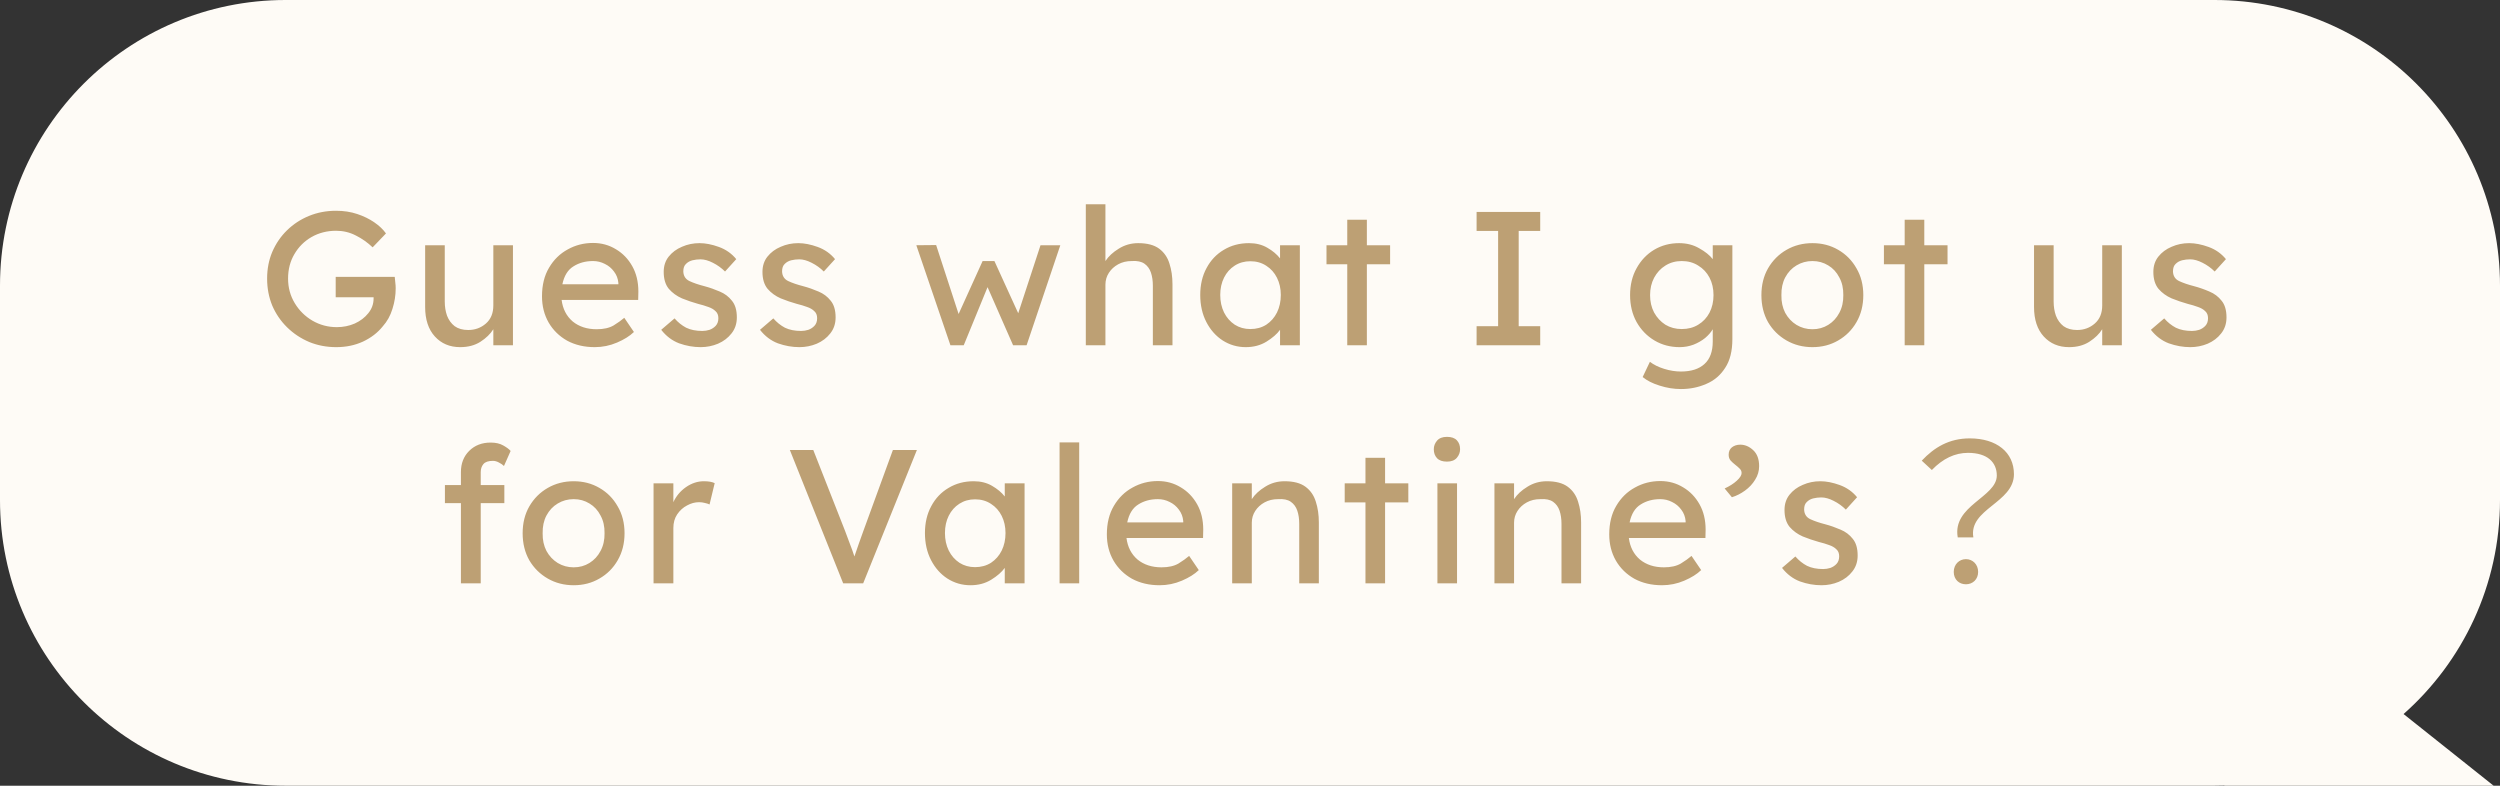 <svg width="210" height="66" viewBox="0 0 210 66" fill="none" xmlns="http://www.w3.org/2000/svg">
<rect x="0" y="0" width="210" height="66" fill="#333333" stroke="none"/>
<path fill-rule="evenodd" clip-rule="evenodd" d="M24 0C10.745 0 0 10.745 0 24V42C0 55.255 10.745 66 24 66H186C186.289 66 186.576 65.995 186.863 65.985L186.844 66H209.465L201.899 59.979C206.867 55.582 210 49.157 210 42V24C210 10.745 199.255 0 186 0H24Z" fill="#FEFBF6"/>
<path d="M28.23 17.704C28.87 17.704 29.462 17.795 30.006 17.976C30.55 18.157 31.03 18.392 31.446 18.68C31.862 18.968 32.187 19.277 32.422 19.608L31.302 20.776C30.875 20.371 30.406 20.04 29.894 19.784C29.382 19.517 28.827 19.384 28.23 19.384C27.473 19.384 26.785 19.56 26.166 19.912C25.558 20.264 25.078 20.744 24.726 21.352C24.374 21.949 24.198 22.632 24.198 23.4C24.198 24.157 24.385 24.845 24.758 25.464C25.131 26.083 25.627 26.573 26.246 26.936C26.875 27.299 27.558 27.48 28.294 27.48C28.827 27.48 29.329 27.379 29.798 27.176C30.267 26.963 30.646 26.675 30.934 26.312C31.233 25.949 31.382 25.533 31.382 25.064C31.382 25.011 31.382 24.979 31.382 24.968H28.198V23.256H33.158C33.179 23.416 33.195 23.576 33.206 23.736C33.227 23.896 33.238 24.056 33.238 24.216C33.238 24.803 33.147 25.379 32.966 25.944C32.795 26.509 32.523 27 32.15 27.416C31.723 27.949 31.169 28.376 30.486 28.696C29.814 29.005 29.067 29.16 28.246 29.16C27.435 29.16 26.678 29.016 25.974 28.728C25.27 28.429 24.651 28.019 24.118 27.496C23.585 26.973 23.169 26.365 22.87 25.672C22.582 24.968 22.438 24.211 22.438 23.4C22.438 22.589 22.582 21.843 22.87 21.16C23.169 20.467 23.579 19.864 24.102 19.352C24.635 18.829 25.254 18.424 25.958 18.136C26.662 17.848 27.419 17.704 28.23 17.704ZM41.44 25.656V20.6H43.088V29H41.44V27.656C41.195 28.051 40.832 28.403 40.352 28.712C39.883 29.011 39.317 29.16 38.656 29.16C37.781 29.16 37.072 28.861 36.528 28.264C35.984 27.667 35.712 26.84 35.712 25.784V20.6H37.36V25.336C37.36 25.763 37.424 26.157 37.552 26.52C37.691 26.883 37.904 27.176 38.192 27.4C38.491 27.613 38.869 27.72 39.328 27.72C39.904 27.72 40.4 27.539 40.816 27.176C41.232 26.813 41.44 26.307 41.44 25.656ZM53.255 27.896H53.239C52.898 28.227 52.429 28.52 51.831 28.776C51.234 29.032 50.61 29.16 49.959 29.16C49.085 29.16 48.312 28.979 47.639 28.616C46.978 28.243 46.461 27.736 46.087 27.096C45.714 26.445 45.528 25.709 45.528 24.888C45.528 23.949 45.725 23.149 46.12 22.488C46.514 21.816 47.037 21.304 47.688 20.952C48.338 20.589 49.047 20.408 49.816 20.408C50.52 20.408 51.16 20.584 51.736 20.936C52.312 21.277 52.77 21.752 53.111 22.36C53.453 22.968 53.623 23.677 53.623 24.488L53.608 25.192H47.175C47.272 25.949 47.581 26.552 48.103 27C48.637 27.437 49.309 27.656 50.12 27.656C50.706 27.656 51.181 27.549 51.544 27.336C51.906 27.112 52.205 26.899 52.44 26.696L53.255 27.896ZM49.816 21.928C49.186 21.928 48.637 22.077 48.167 22.376C47.698 22.664 47.389 23.165 47.239 23.88H51.944V23.768C51.911 23.405 51.789 23.085 51.575 22.808C51.373 22.531 51.117 22.317 50.807 22.168C50.498 22.008 50.167 21.928 49.816 21.928ZM60.903 22.808C60.604 22.509 60.263 22.264 59.879 22.072C59.505 21.88 59.158 21.784 58.839 21.784C58.614 21.784 58.391 21.811 58.166 21.864C57.953 21.917 57.772 22.019 57.623 22.168C57.473 22.307 57.398 22.515 57.398 22.792C57.409 23.176 57.58 23.448 57.91 23.608C58.252 23.768 58.673 23.912 59.175 24.04C59.612 24.157 60.038 24.307 60.455 24.488C60.87 24.659 61.212 24.915 61.478 25.256C61.756 25.587 61.895 26.056 61.895 26.664C61.895 27.187 61.745 27.635 61.447 28.008C61.158 28.381 60.78 28.669 60.31 28.872C59.852 29.064 59.367 29.16 58.855 29.16C58.246 29.16 57.644 29.053 57.047 28.84C56.46 28.616 55.959 28.237 55.542 27.704L56.663 26.744C56.95 27.075 57.276 27.336 57.639 27.528C58.012 27.709 58.465 27.8 58.998 27.8C59.201 27.8 59.404 27.768 59.606 27.704C59.809 27.629 59.98 27.517 60.118 27.368C60.268 27.208 60.343 26.995 60.343 26.728C60.343 26.472 60.263 26.275 60.102 26.136C59.953 25.987 59.751 25.869 59.495 25.784C59.239 25.688 58.956 25.603 58.647 25.528C58.188 25.4 57.734 25.245 57.286 25.064C56.849 24.872 56.481 24.605 56.182 24.264C55.895 23.912 55.751 23.437 55.751 22.84C55.751 22.339 55.889 21.912 56.166 21.56C56.455 21.197 56.828 20.92 57.286 20.728C57.745 20.525 58.236 20.424 58.758 20.424C59.26 20.424 59.804 20.531 60.391 20.744C60.977 20.957 61.462 21.299 61.846 21.768L60.903 22.808ZM69.199 22.808C68.9 22.509 68.559 22.264 68.175 22.072C67.801 21.88 67.455 21.784 67.135 21.784C66.911 21.784 66.687 21.811 66.463 21.864C66.249 21.917 66.068 22.019 65.919 22.168C65.769 22.307 65.695 22.515 65.695 22.792C65.705 23.176 65.876 23.448 66.207 23.608C66.548 23.768 66.969 23.912 67.471 24.04C67.908 24.157 68.335 24.307 68.751 24.488C69.167 24.659 69.508 24.915 69.775 25.256C70.052 25.587 70.191 26.056 70.191 26.664C70.191 27.187 70.041 27.635 69.743 28.008C69.455 28.381 69.076 28.669 68.607 28.872C68.148 29.064 67.663 29.16 67.151 29.16C66.543 29.16 65.94 29.053 65.343 28.84C64.756 28.616 64.255 28.237 63.839 27.704L64.959 26.744C65.247 27.075 65.572 27.336 65.935 27.528C66.308 27.709 66.761 27.8 67.295 27.8C67.497 27.8 67.7 27.768 67.903 27.704C68.105 27.629 68.276 27.517 68.415 27.368C68.564 27.208 68.639 26.995 68.639 26.728C68.639 26.472 68.559 26.275 68.399 26.136C68.249 25.987 68.047 25.869 67.791 25.784C67.535 25.688 67.252 25.603 66.943 25.528C66.484 25.4 66.031 25.245 65.583 25.064C65.145 24.872 64.777 24.605 64.479 24.264C64.191 23.912 64.047 23.437 64.047 22.84C64.047 22.339 64.185 21.912 64.463 21.56C64.751 21.197 65.124 20.92 65.583 20.728C66.041 20.525 66.532 20.424 67.055 20.424C67.556 20.424 68.1 20.531 68.687 20.744C69.273 20.957 69.759 21.299 70.143 21.768L69.199 22.808ZM89.067 20.6L86.235 29H85.099L82.955 24.12L80.955 29H79.835L76.971 20.6L78.635 20.584L80.523 26.376L82.539 21.928H83.531L85.531 26.312L87.403 20.6H89.067ZM95.608 20.424C96.366 20.424 96.952 20.579 97.368 20.888C97.784 21.197 98.072 21.613 98.232 22.136C98.403 22.659 98.488 23.24 98.488 23.88V29H96.84V23.992C96.84 23.587 96.787 23.224 96.68 22.904C96.574 22.584 96.392 22.333 96.136 22.152C95.88 21.971 95.523 21.896 95.064 21.928C94.638 21.928 94.259 22.019 93.928 22.2C93.598 22.381 93.336 22.621 93.144 22.92C92.952 23.219 92.856 23.549 92.856 23.912V29H91.208V17.16H92.856V21.928C93.112 21.533 93.486 21.187 93.976 20.888C94.467 20.579 95.011 20.424 95.608 20.424ZM109.188 20.6V29H107.524V27.704C107.268 28.056 106.889 28.387 106.388 28.696C105.887 29.005 105.305 29.16 104.644 29.16C103.94 29.16 103.295 28.973 102.708 28.6C102.132 28.227 101.673 27.709 101.332 27.048C100.991 26.387 100.82 25.629 100.82 24.776C100.82 23.923 100.996 23.171 101.348 22.52C101.7 21.859 102.185 21.347 102.804 20.984C103.423 20.611 104.127 20.424 104.916 20.424C105.503 20.424 106.015 20.552 106.452 20.808C106.9 21.064 107.257 21.363 107.524 21.704V20.6H109.188ZM105.028 27.64C105.54 27.64 105.988 27.517 106.372 27.272C106.756 27.016 107.055 26.675 107.268 26.248C107.481 25.811 107.588 25.32 107.588 24.776C107.588 24.243 107.481 23.763 107.268 23.336C107.055 22.909 106.756 22.573 106.372 22.328C105.988 22.072 105.54 21.944 105.028 21.944C104.537 21.944 104.1 22.067 103.716 22.312C103.332 22.557 103.033 22.893 102.82 23.32C102.607 23.747 102.5 24.232 102.5 24.776C102.5 25.32 102.607 25.811 102.82 26.248C103.033 26.675 103.332 27.016 103.716 27.272C104.1 27.517 104.537 27.64 105.028 27.64ZM114.817 29H113.169V22.2H111.425V20.6H113.169V18.456H114.817V20.6H116.769V22.2H114.817V29ZM129.378 29H124.034V27.4H125.842V19.4H124.034V17.8H129.378V19.4H127.57V27.4H129.378V29ZM138.591 30.392C138.911 30.637 139.311 30.835 139.791 30.984C140.271 31.133 140.74 31.208 141.199 31.208C142.063 31.208 142.724 30.995 143.183 30.568C143.642 30.152 143.871 29.523 143.871 28.68V27.656C143.722 27.912 143.508 28.157 143.231 28.392C142.954 28.616 142.628 28.803 142.255 28.952C141.882 29.091 141.492 29.16 141.087 29.16C140.308 29.16 139.604 28.973 138.975 28.6C138.346 28.227 137.844 27.709 137.471 27.048C137.108 26.387 136.927 25.635 136.927 24.792C136.927 23.939 137.108 23.187 137.471 22.536C137.834 21.875 138.324 21.357 138.943 20.984C139.572 20.611 140.271 20.424 141.039 20.424C141.679 20.424 142.244 20.568 142.735 20.856C143.236 21.133 143.615 21.437 143.871 21.768V20.6H145.519V28.488C145.519 29.491 145.316 30.296 144.911 30.904C144.516 31.523 143.988 31.971 143.327 32.248C142.676 32.536 141.967 32.68 141.199 32.68C140.602 32.68 140.004 32.584 139.407 32.392C138.82 32.211 138.346 31.971 137.983 31.672L138.591 30.392ZM141.263 21.928C140.751 21.928 140.292 22.056 139.887 22.312C139.492 22.557 139.178 22.899 138.943 23.336C138.719 23.763 138.607 24.248 138.607 24.792C138.607 25.336 138.719 25.821 138.943 26.248C139.178 26.675 139.492 27.016 139.887 27.272C140.292 27.517 140.751 27.64 141.263 27.64C141.796 27.64 142.26 27.517 142.655 27.272C143.06 27.027 143.375 26.691 143.599 26.264C143.823 25.827 143.935 25.336 143.935 24.792C143.935 24.237 143.823 23.747 143.599 23.32C143.375 22.893 143.06 22.557 142.655 22.312C142.26 22.056 141.796 21.928 141.263 21.928ZM156.518 24.792C156.518 25.645 156.326 26.403 155.942 27.064C155.568 27.715 155.056 28.227 154.406 28.6C153.766 28.973 153.046 29.16 152.246 29.16C151.446 29.16 150.72 28.973 150.07 28.6C149.419 28.227 148.902 27.715 148.518 27.064C148.144 26.403 147.958 25.645 147.958 24.792C147.958 23.939 148.144 23.187 148.518 22.536C148.902 21.875 149.419 21.357 150.07 20.984C150.72 20.611 151.446 20.424 152.246 20.424C153.046 20.424 153.766 20.611 154.406 20.984C155.056 21.357 155.568 21.875 155.942 22.536C156.326 23.187 156.518 23.939 156.518 24.792ZM154.838 24.792C154.848 24.227 154.736 23.731 154.502 23.304C154.278 22.867 153.968 22.531 153.574 22.296C153.179 22.051 152.736 21.928 152.246 21.928C151.755 21.928 151.307 22.051 150.902 22.296C150.507 22.531 150.192 22.867 149.958 23.304C149.734 23.731 149.627 24.227 149.638 24.792C149.627 25.347 149.734 25.843 149.958 26.28C150.192 26.707 150.507 27.043 150.902 27.288C151.307 27.533 151.755 27.656 152.246 27.656C152.736 27.656 153.179 27.533 153.574 27.288C153.968 27.043 154.278 26.707 154.502 26.28C154.736 25.843 154.848 25.347 154.838 24.792ZM161.641 29H159.993V22.2H158.249V20.6H159.993V18.456H161.641V20.6H163.593V22.2H161.641V29ZM176.586 25.656V20.6H178.234V29H176.586V27.656C176.341 28.051 175.978 28.403 175.498 28.712C175.029 29.011 174.464 29.16 173.802 29.16C172.928 29.16 172.218 28.861 171.674 28.264C171.13 27.667 170.858 26.84 170.858 25.784V20.6H172.506V25.336C172.506 25.763 172.57 26.157 172.698 26.52C172.837 26.883 173.05 27.176 173.338 27.4C173.637 27.613 174.016 27.72 174.474 27.72C175.05 27.72 175.546 27.539 175.962 27.176C176.378 26.813 176.586 26.307 176.586 25.656ZM186.034 22.808C185.735 22.509 185.394 22.264 185.01 22.072C184.636 21.88 184.29 21.784 183.97 21.784C183.746 21.784 183.522 21.811 183.298 21.864C183.084 21.917 182.903 22.019 182.754 22.168C182.604 22.307 182.53 22.515 182.53 22.792C182.54 23.176 182.711 23.448 183.042 23.608C183.383 23.768 183.804 23.912 184.306 24.04C184.743 24.157 185.17 24.307 185.586 24.488C186.002 24.659 186.343 24.915 186.61 25.256C186.887 25.587 187.026 26.056 187.026 26.664C187.026 27.187 186.876 27.635 186.578 28.008C186.29 28.381 185.911 28.669 185.442 28.872C184.983 29.064 184.498 29.16 183.986 29.16C183.378 29.16 182.775 29.053 182.178 28.84C181.591 28.616 181.09 28.237 180.674 27.704L181.794 26.744C182.082 27.075 182.407 27.336 182.77 27.528C183.143 27.709 183.596 27.8 184.13 27.8C184.332 27.8 184.535 27.768 184.738 27.704C184.94 27.629 185.111 27.517 185.25 27.368C185.399 27.208 185.474 26.995 185.474 26.728C185.474 26.472 185.394 26.275 185.234 26.136C185.084 25.987 184.882 25.869 184.626 25.784C184.37 25.688 184.087 25.603 183.778 25.528C183.319 25.4 182.866 25.245 182.418 25.064C181.98 24.872 181.612 24.605 181.314 24.264C181.026 23.912 180.882 23.437 180.882 22.84C180.882 22.339 181.02 21.912 181.298 21.56C181.586 21.197 181.959 20.92 182.418 20.728C182.876 20.525 183.367 20.424 183.89 20.424C184.391 20.424 184.935 20.531 185.522 20.744C186.108 20.957 186.594 21.299 186.978 21.768L186.034 22.808ZM42.365 42.264H40.381V49H38.717V42.264H37.373V40.744H38.717V39.656C38.717 38.931 38.947 38.339 39.405 37.88C39.874 37.411 40.477 37.176 41.213 37.176C41.64 37.176 41.992 37.256 42.269 37.416C42.557 37.576 42.765 37.731 42.893 37.88L42.333 39.144C42.227 39.037 42.088 38.941 41.917 38.856C41.746 38.76 41.576 38.712 41.405 38.712C41.021 38.712 40.755 38.803 40.605 38.984C40.456 39.165 40.381 39.389 40.381 39.656V40.744H42.365V42.264ZM52.462 44.792C52.462 45.645 52.27 46.403 51.886 47.064C51.513 47.715 51.001 48.227 50.35 48.6C49.71 48.973 48.99 49.16 48.19 49.16C47.39 49.16 46.664 48.973 46.014 48.6C45.363 48.227 44.846 47.715 44.462 47.064C44.089 46.403 43.902 45.645 43.902 44.792C43.902 43.939 44.089 43.187 44.462 42.536C44.846 41.875 45.363 41.357 46.014 40.984C46.664 40.611 47.39 40.424 48.19 40.424C48.99 40.424 49.71 40.611 50.35 40.984C51.001 41.357 51.513 41.875 51.886 42.536C52.27 43.187 52.462 43.939 52.462 44.792ZM50.782 44.792C50.792 44.227 50.681 43.731 50.446 43.304C50.222 42.867 49.913 42.531 49.518 42.296C49.123 42.051 48.681 41.928 48.19 41.928C47.699 41.928 47.251 42.051 46.846 42.296C46.451 42.531 46.136 42.867 45.902 43.304C45.678 43.731 45.571 44.227 45.582 44.792C45.571 45.347 45.678 45.843 45.902 46.28C46.136 46.707 46.451 47.043 46.846 47.288C47.251 47.533 47.699 47.656 48.19 47.656C48.681 47.656 49.123 47.533 49.518 47.288C49.913 47.043 50.222 46.707 50.446 46.28C50.681 45.843 50.792 45.347 50.782 44.792ZM59.602 42.376C59.495 42.323 59.362 42.28 59.202 42.248C59.052 42.205 58.892 42.184 58.722 42.184C58.38 42.184 58.044 42.275 57.714 42.456C57.383 42.627 57.106 42.877 56.882 43.208C56.668 43.528 56.562 43.912 56.562 44.36V49H54.898V40.6H56.562V42.184C56.796 41.672 57.148 41.251 57.618 40.92C58.098 40.589 58.599 40.424 59.122 40.424C59.516 40.424 59.82 40.477 60.034 40.584L59.602 42.376ZM77.019 37.8L72.507 49H70.827L66.347 37.8H68.315L70.987 44.6C71.126 44.963 71.259 45.32 71.387 45.672C71.526 46.024 71.654 46.381 71.771 46.744C71.888 46.381 72.011 46.024 72.139 45.672C72.267 45.309 72.395 44.952 72.523 44.6L75.003 37.8H77.019ZM86.064 40.6V49H84.4V47.704C84.144 48.056 83.765 48.387 83.263 48.696C82.762 49.005 82.181 49.16 81.519 49.16C80.816 49.16 80.17 48.973 79.584 48.6C79.007 48.227 78.549 47.709 78.207 47.048C77.866 46.387 77.695 45.629 77.695 44.776C77.695 43.923 77.871 43.171 78.224 42.52C78.576 41.859 79.061 41.347 79.68 40.984C80.298 40.611 81.002 40.424 81.791 40.424C82.378 40.424 82.89 40.552 83.328 40.808C83.775 41.064 84.133 41.363 84.4 41.704V40.6H86.064ZM81.903 47.64C82.415 47.64 82.864 47.517 83.248 47.272C83.632 47.016 83.93 46.675 84.144 46.248C84.357 45.811 84.463 45.32 84.463 44.776C84.463 44.243 84.357 43.763 84.144 43.336C83.93 42.909 83.632 42.573 83.248 42.328C82.864 42.072 82.415 41.944 81.903 41.944C81.413 41.944 80.975 42.067 80.591 42.312C80.207 42.557 79.909 42.893 79.695 43.32C79.482 43.747 79.376 44.232 79.376 44.776C79.376 45.32 79.482 45.811 79.695 46.248C79.909 46.675 80.207 47.016 80.591 47.272C80.975 47.517 81.413 47.64 81.903 47.64ZM89.004 49V37.16H90.653V49H89.004ZM100.704 47.896H100.688C100.347 48.227 99.878 48.52 99.28 48.776C98.683 49.032 98.059 49.16 97.408 49.16C96.534 49.16 95.76 48.979 95.088 48.616C94.427 48.243 93.91 47.736 93.536 47.096C93.163 46.445 92.976 45.709 92.976 44.888C92.976 43.949 93.174 43.149 93.568 42.488C93.963 41.816 94.486 41.304 95.136 40.952C95.787 40.589 96.496 40.408 97.264 40.408C97.968 40.408 98.608 40.584 99.184 40.936C99.76 41.277 100.219 41.752 100.56 42.36C100.902 42.968 101.072 43.677 101.072 44.488L101.056 45.192H94.624C94.72 45.949 95.03 46.552 95.552 47C96.086 47.437 96.758 47.656 97.568 47.656C98.155 47.656 98.63 47.549 98.992 47.336C99.355 47.112 99.654 46.899 99.888 46.696L100.704 47.896ZM97.264 41.928C96.635 41.928 96.086 42.077 95.616 42.376C95.147 42.664 94.838 43.165 94.688 43.88H99.392V43.768C99.36 43.405 99.238 43.085 99.024 42.808C98.822 42.531 98.566 42.317 98.256 42.168C97.947 42.008 97.616 41.928 97.264 41.928ZM107.903 40.424C108.661 40.424 109.247 40.579 109.663 40.888C110.079 41.197 110.367 41.613 110.527 42.136C110.698 42.659 110.783 43.24 110.783 43.88V49H109.135V43.992C109.135 43.587 109.082 43.224 108.975 42.904C108.869 42.584 108.687 42.333 108.431 42.152C108.175 41.971 107.818 41.896 107.359 41.928C106.933 41.928 106.554 42.019 106.223 42.2C105.893 42.381 105.631 42.621 105.439 42.92C105.247 43.219 105.151 43.549 105.151 43.912V49H103.503V40.6H105.151V41.928C105.407 41.533 105.781 41.187 106.271 40.888C106.762 40.579 107.306 40.424 107.903 40.424ZM116.347 49H114.699V42.2H112.955V40.6H114.699V38.456H116.347V40.6H118.299V42.2H116.347V49ZM121.543 38.776C121.17 38.776 120.893 38.68 120.711 38.488C120.53 38.296 120.439 38.045 120.439 37.736C120.439 37.469 120.53 37.229 120.711 37.016C120.893 36.803 121.17 36.696 121.543 36.696C121.917 36.696 122.194 36.792 122.375 36.984C122.557 37.176 122.647 37.427 122.647 37.736C122.647 38.003 122.557 38.243 122.375 38.456C122.194 38.669 121.917 38.776 121.543 38.776ZM122.391 49H120.743V40.6H122.391V49ZM129.933 40.424C130.69 40.424 131.277 40.579 131.693 40.888C132.109 41.197 132.397 41.613 132.557 42.136C132.727 42.659 132.813 43.24 132.813 43.88V49H131.165V43.992C131.165 43.587 131.111 43.224 131.005 42.904C130.898 42.584 130.717 42.333 130.461 42.152C130.205 41.971 129.847 41.896 129.389 41.928C128.962 41.928 128.583 42.019 128.253 42.2C127.922 42.381 127.661 42.621 127.469 42.92C127.277 43.219 127.181 43.549 127.181 43.912V49H125.533V40.6H127.181V41.928C127.437 41.533 127.81 41.187 128.301 40.888C128.791 40.579 129.335 40.424 129.933 40.424ZM142.904 47.896H142.888C142.547 48.227 142.078 48.52 141.48 48.776C140.883 49.032 140.259 49.16 139.608 49.16C138.734 49.16 137.96 48.979 137.288 48.616C136.627 48.243 136.11 47.736 135.736 47.096C135.363 46.445 135.176 45.709 135.176 44.888C135.176 43.949 135.374 43.149 135.768 42.488C136.163 41.816 136.686 41.304 137.336 40.952C137.987 40.589 138.696 40.408 139.464 40.408C140.168 40.408 140.808 40.584 141.384 40.936C141.96 41.277 142.419 41.752 142.76 42.36C143.102 42.968 143.272 43.677 143.272 44.488L143.256 45.192H136.824C136.92 45.949 137.23 46.552 137.752 47C138.286 47.437 138.958 47.656 139.768 47.656C140.355 47.656 140.83 47.549 141.192 47.336C141.555 47.112 141.854 46.899 142.088 46.696L142.904 47.896ZM139.464 41.928C138.835 41.928 138.286 42.077 137.816 42.376C137.347 42.664 137.038 43.165 136.888 43.88H141.592V43.768C141.56 43.405 141.438 43.085 141.224 42.808C141.022 42.531 140.766 42.317 140.456 42.168C140.147 42.008 139.816 41.928 139.464 41.928ZM147.767 39.16C147.767 39.565 147.655 39.944 147.431 40.296C147.218 40.648 146.935 40.952 146.583 41.208C146.231 41.464 145.863 41.651 145.479 41.768L144.871 41.032C145.287 40.84 145.629 40.621 145.895 40.376C146.162 40.131 146.295 39.917 146.295 39.736C146.295 39.587 146.237 39.459 146.119 39.352C146.013 39.245 145.89 39.139 145.751 39.032C145.613 38.925 145.485 38.808 145.367 38.68C145.261 38.552 145.207 38.392 145.207 38.2C145.207 37.933 145.298 37.725 145.479 37.576C145.671 37.427 145.906 37.352 146.183 37.352C146.578 37.352 146.941 37.507 147.271 37.816C147.602 38.125 147.767 38.573 147.767 39.16ZM155.051 42.808C154.752 42.509 154.411 42.264 154.027 42.072C153.653 41.88 153.307 41.784 152.987 41.784C152.763 41.784 152.539 41.811 152.315 41.864C152.101 41.917 151.92 42.019 151.771 42.168C151.621 42.307 151.547 42.515 151.547 42.792C151.557 43.176 151.728 43.448 152.059 43.608C152.4 43.768 152.821 43.912 153.323 44.04C153.76 44.157 154.187 44.307 154.603 44.488C155.019 44.659 155.36 44.915 155.627 45.256C155.904 45.587 156.043 46.056 156.043 46.664C156.043 47.187 155.893 47.635 155.595 48.008C155.307 48.381 154.928 48.669 154.459 48.872C154 49.064 153.515 49.16 153.003 49.16C152.395 49.16 151.792 49.053 151.195 48.84C150.608 48.616 150.107 48.237 149.691 47.704L150.811 46.744C151.099 47.075 151.424 47.336 151.787 47.528C152.16 47.709 152.613 47.8 153.147 47.8C153.349 47.8 153.552 47.768 153.755 47.704C153.957 47.629 154.128 47.517 154.267 47.368C154.416 47.208 154.491 46.995 154.491 46.728C154.491 46.472 154.411 46.275 154.251 46.136C154.101 45.987 153.899 45.869 153.643 45.784C153.387 45.688 153.104 45.603 152.795 45.528C152.336 45.4 151.883 45.245 151.435 45.064C150.997 44.872 150.629 44.605 150.331 44.264C150.043 43.912 149.899 43.437 149.899 42.84C149.899 42.339 150.037 41.912 150.315 41.56C150.603 41.197 150.976 40.92 151.435 40.728C151.893 40.525 152.384 40.424 152.907 40.424C153.408 40.424 153.952 40.531 154.539 40.744C155.125 40.957 155.611 41.299 155.995 41.768L155.051 42.808ZM164.451 45.144C163.971 42.472 167.731 41.768 167.731 39.944C167.731 38.84 166.947 38.04 165.315 38.04C164.211 38.04 163.203 38.52 162.275 39.48L161.427 38.696C162.483 37.576 163.731 36.824 165.459 36.824C167.715 36.824 169.171 37.992 169.171 39.832C169.171 42.248 165.347 42.744 165.763 45.144H164.451ZM165.139 49.08C164.563 49.08 164.115 48.68 164.115 48.04C164.115 47.4 164.579 46.968 165.139 46.968C165.699 46.968 166.163 47.4 166.163 48.04C166.163 48.68 165.699 49.08 165.139 49.08Z" fill="#BDA074"/>
</svg>
